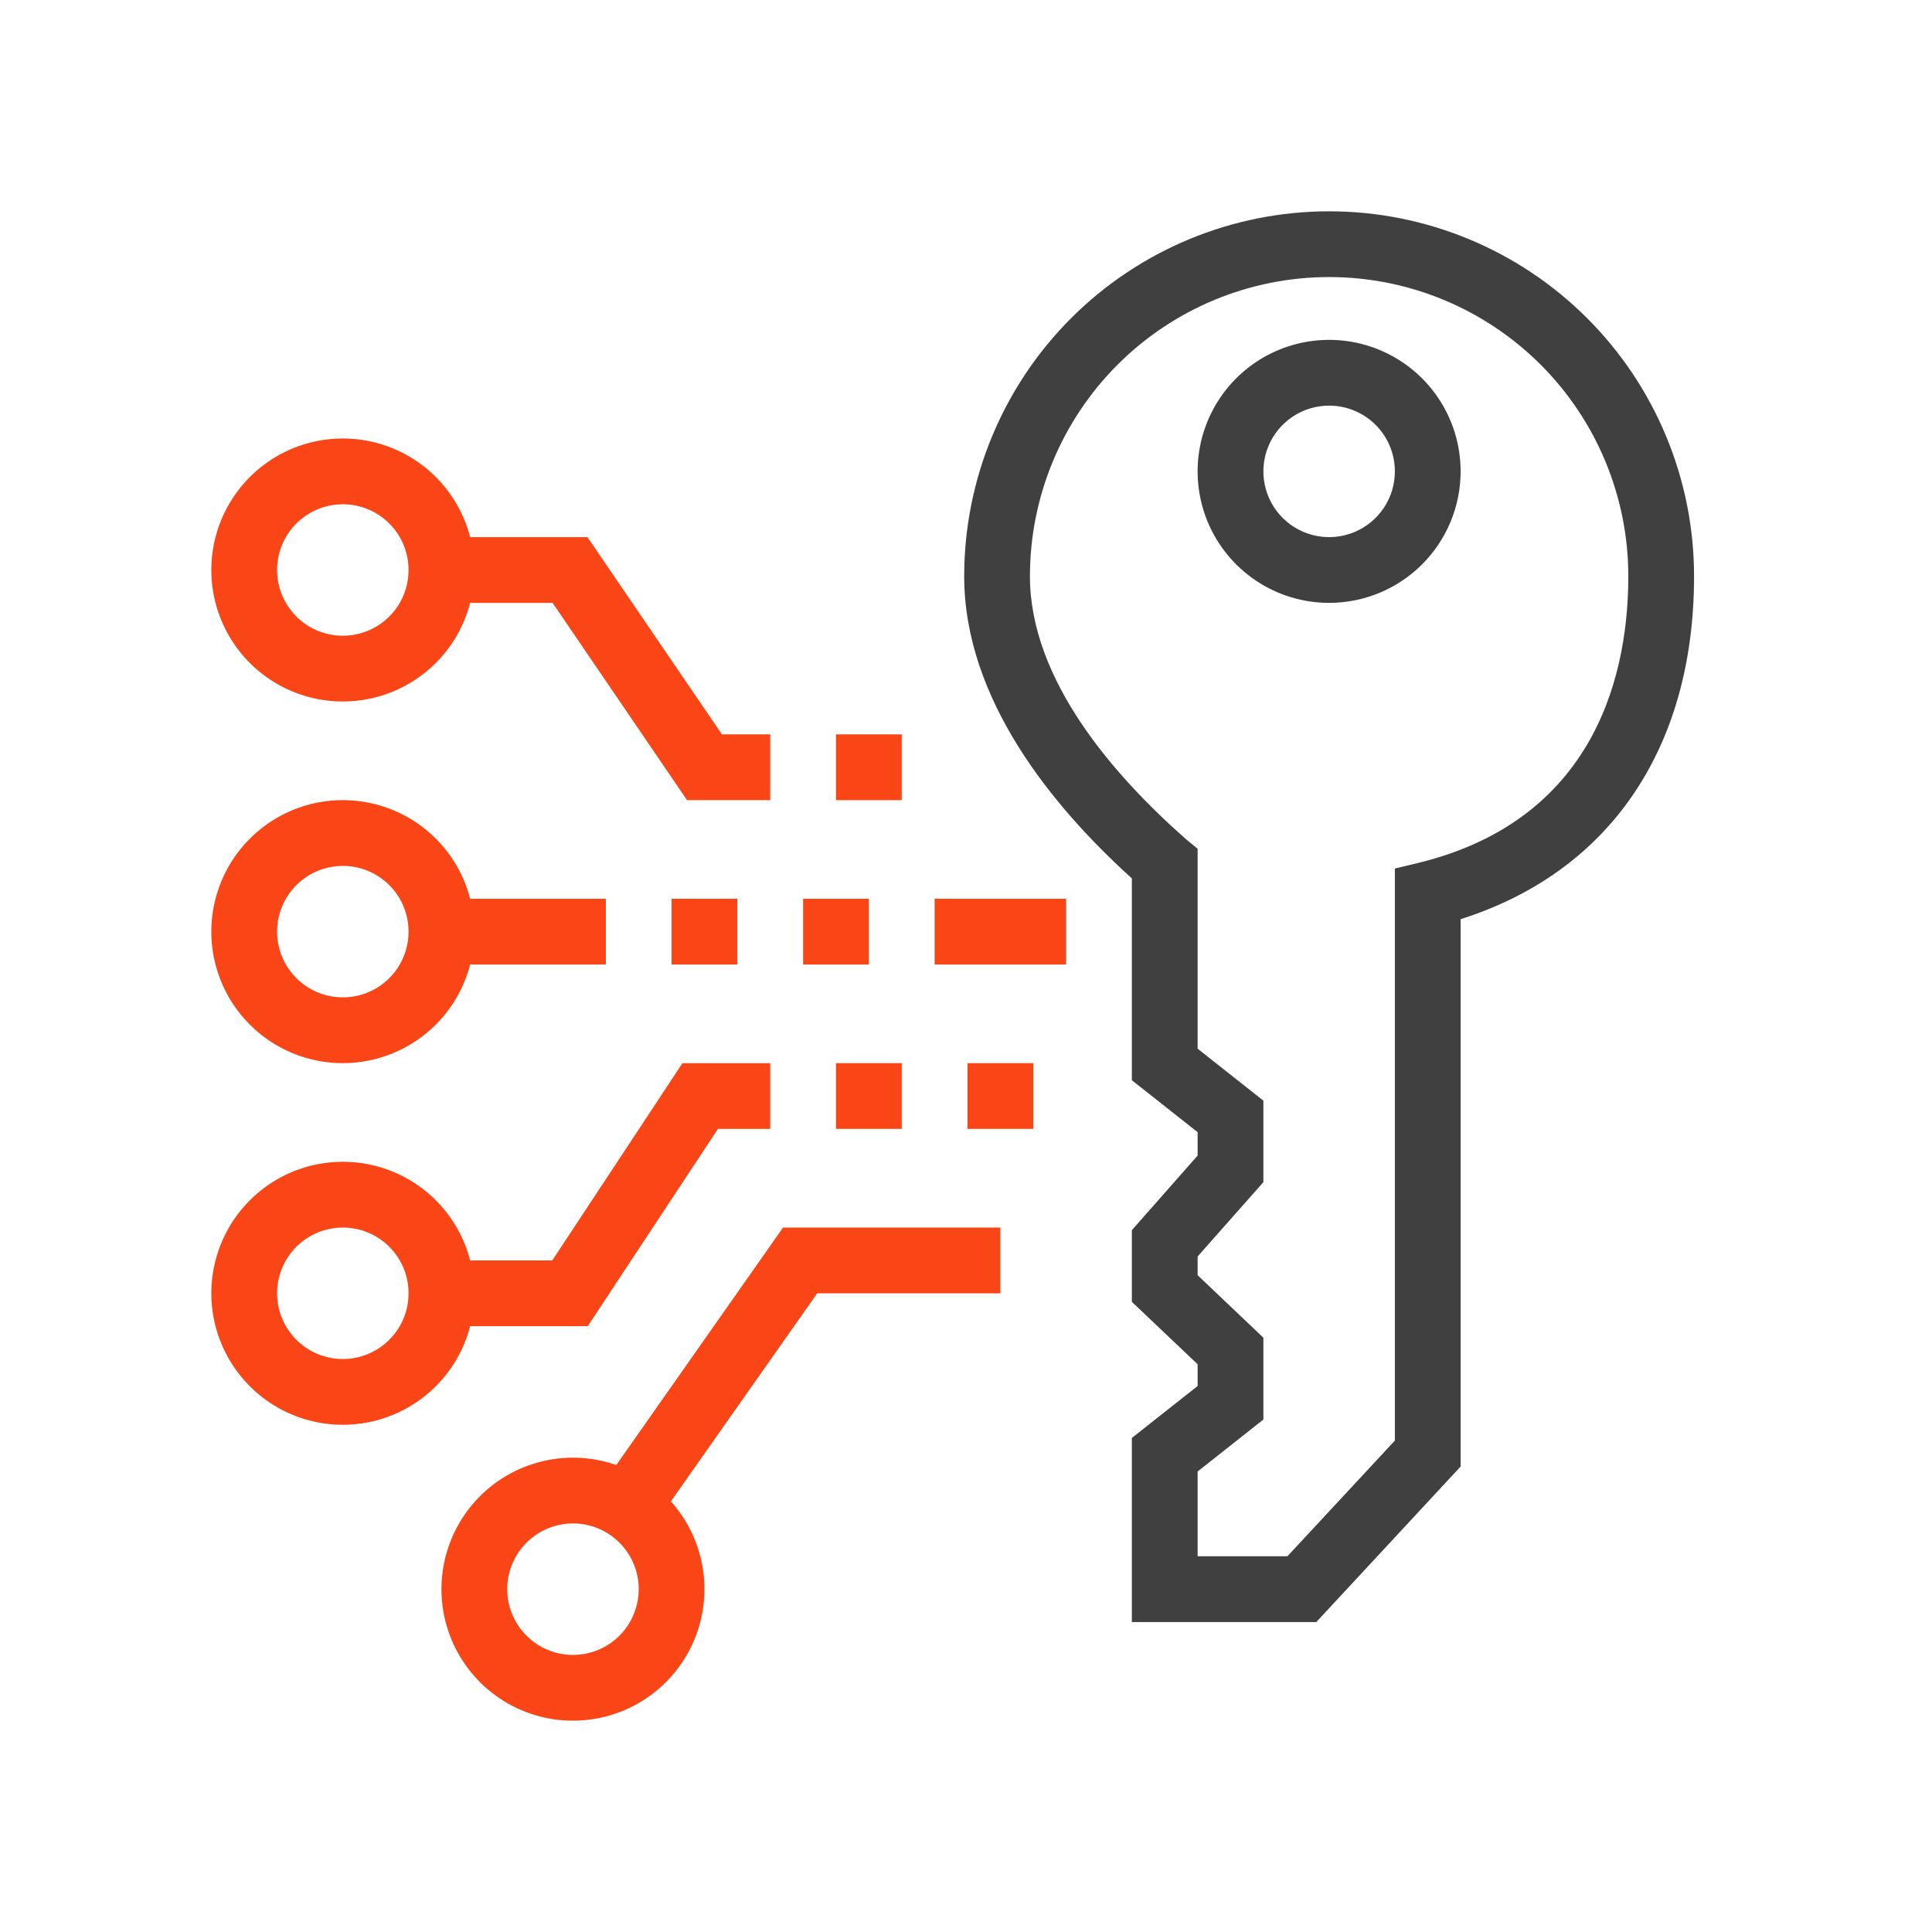 <svg width="64" height="64" viewBox="0 0 64 64" fill="none" xmlns="http://www.w3.org/2000/svg">
<path d="M43.604 53.733H37.494V47.634L39.673 45.913V45.194L37.494 43.125V40.751L39.673 38.279V37.505L37.494 35.785V29.098C34.87 26.723 31.94 23.162 31.94 19.089C31.94 15.883 33.214 12.808 35.481 10.541C37.748 8.274 40.823 7 44.029 7C47.235 7 50.31 8.274 52.577 10.541C54.844 12.808 56.118 15.883 56.118 19.089C56.118 24.796 53.308 28.891 48.385 30.448V48.581L43.604 53.733ZM39.673 51.554H42.646L46.207 47.721V28.771L47.024 28.575C53.036 27.083 53.94 22.04 53.94 19.089C53.94 16.46 52.895 13.94 51.037 12.081C49.178 10.222 46.657 9.178 44.029 9.178C41.401 9.178 38.88 10.222 37.021 12.081C35.162 13.94 34.118 16.46 34.118 19.089C34.118 22.541 36.928 25.721 39.291 27.802L39.673 28.117V34.739L41.851 36.46V39.161L39.673 41.622V42.243L41.851 44.312V47.024L39.673 48.745V51.554Z" fill="#404040"/>
<path d="M44.029 19.971C43.167 19.971 42.325 19.716 41.609 19.237C40.892 18.758 40.334 18.078 40.004 17.282C39.675 16.486 39.588 15.61 39.756 14.765C39.924 13.92 40.339 13.144 40.949 12.534C41.558 11.925 42.334 11.51 43.179 11.342C44.024 11.174 44.9 11.26 45.696 11.59C46.492 11.92 47.172 12.478 47.651 13.194C48.13 13.911 48.385 14.753 48.385 15.615C48.385 16.77 47.926 17.878 47.109 18.695C46.292 19.512 45.184 19.971 44.029 19.971ZM44.029 13.437C43.598 13.437 43.177 13.564 42.819 13.804C42.461 14.043 42.181 14.383 42.017 14.781C41.852 15.179 41.809 15.617 41.893 16.04C41.977 16.462 42.184 16.85 42.489 17.155C42.793 17.46 43.181 17.667 43.604 17.751C44.026 17.835 44.465 17.792 44.862 17.627C45.261 17.462 45.601 17.183 45.84 16.825C46.079 16.467 46.207 16.046 46.207 15.615C46.207 15.037 45.978 14.483 45.569 14.075C45.161 13.666 44.607 13.437 44.029 13.437Z" fill="#404040"/>
<path d="M25.515 26.506H22.759L18.305 19.971H14.624V17.793H19.459L23.914 24.327H25.515V26.506Z" fill="#FA4616"/>
<path d="M20.069 29.773H14.624V31.951H20.069V29.773Z" fill="#FA4616"/>
<path d="M11.356 23.238C10.495 23.238 9.652 22.983 8.936 22.504C8.22 22.026 7.661 21.345 7.332 20.549C7.002 19.753 6.916 18.877 7.084 18.032C7.252 17.187 7.667 16.411 8.276 15.802C8.885 15.192 9.661 14.777 10.507 14.609C11.351 14.441 12.227 14.527 13.024 14.857C13.819 15.187 14.5 15.745 14.979 16.462C15.457 17.178 15.713 18.02 15.713 18.882C15.713 20.037 15.254 21.145 14.437 21.962C13.62 22.779 12.512 23.238 11.356 23.238ZM11.356 16.704C10.926 16.704 10.504 16.832 10.146 17.071C9.788 17.31 9.509 17.65 9.344 18.048C9.179 18.446 9.136 18.884 9.22 19.307C9.304 19.73 9.512 20.117 9.816 20.422C10.121 20.727 10.509 20.934 10.931 21.018C11.354 21.102 11.792 21.059 12.19 20.894C12.588 20.73 12.928 20.45 13.167 20.092C13.407 19.734 13.534 19.313 13.534 18.882C13.534 18.304 13.305 17.75 12.896 17.342C12.488 16.933 11.934 16.704 11.356 16.704Z" fill="#FA4616"/>
<path d="M19.47 43.931H14.624V41.753H18.294L22.607 35.218H25.515V37.396H23.783L19.47 43.931Z" fill="#FA4616"/>
<path d="M11.356 47.198C10.495 47.198 9.652 46.943 8.936 46.464C8.22 45.985 7.661 45.305 7.332 44.509C7.002 43.713 6.916 42.837 7.084 41.992C7.252 41.147 7.667 40.371 8.276 39.761C8.885 39.152 9.661 38.737 10.507 38.569C11.351 38.401 12.227 38.487 13.024 38.817C13.819 39.147 14.5 39.705 14.979 40.422C15.457 41.138 15.713 41.98 15.713 42.842C15.713 43.997 15.254 45.105 14.437 45.922C13.62 46.739 12.512 47.198 11.356 47.198ZM11.356 40.664C10.926 40.664 10.504 40.791 10.146 41.031C9.788 41.27 9.509 41.61 9.344 42.008C9.179 42.406 9.136 42.844 9.22 43.267C9.304 43.689 9.512 44.077 9.816 44.382C10.121 44.687 10.509 44.894 10.931 44.978C11.354 45.062 11.792 45.019 12.19 44.854C12.588 44.689 12.928 44.41 13.167 44.052C13.407 43.694 13.534 43.273 13.534 42.842C13.534 42.264 13.305 41.71 12.896 41.302C12.488 40.893 11.934 40.664 11.356 40.664Z" fill="#FA4616"/>
<path d="M11.356 35.218C10.495 35.218 9.652 34.963 8.936 34.484C8.22 34.005 7.661 33.325 7.332 32.529C7.002 31.733 6.916 30.857 7.084 30.012C7.252 29.167 7.667 28.391 8.276 27.782C8.885 27.172 9.661 26.757 10.507 26.589C11.351 26.421 12.227 26.508 13.024 26.837C13.819 27.167 14.5 27.725 14.979 28.442C15.457 29.158 15.713 30 15.713 30.862C15.713 32.017 15.254 33.125 14.437 33.942C13.62 34.759 12.512 35.218 11.356 35.218ZM11.356 28.684C10.926 28.684 10.504 28.811 10.146 29.051C9.788 29.29 9.509 29.63 9.344 30.028C9.179 30.426 9.136 30.864 9.22 31.287C9.304 31.709 9.512 32.097 9.816 32.402C10.121 32.707 10.509 32.914 10.931 32.998C11.354 33.082 11.792 33.039 12.19 32.874C12.588 32.709 12.928 32.43 13.167 32.072C13.407 31.714 13.534 31.293 13.534 30.862C13.534 30.284 13.305 29.73 12.896 29.322C12.488 28.913 11.934 28.684 11.356 28.684Z" fill="#FA4616"/>
<path d="M22.04 49.997L20.265 48.745L25.939 40.664H33.138V42.842H27.072L22.04 49.997Z" fill="#FA4616"/>
<path d="M18.98 57C18.118 57 17.276 56.745 16.56 56.266C15.843 55.787 15.285 55.107 14.955 54.311C14.626 53.515 14.539 52.639 14.707 51.794C14.876 50.949 15.29 50.172 15.9 49.563C16.509 48.954 17.285 48.539 18.13 48.371C18.975 48.203 19.851 48.289 20.647 48.619C21.443 48.949 22.123 49.507 22.602 50.223C23.081 50.94 23.336 51.782 23.336 52.644C23.336 53.799 22.877 54.907 22.06 55.724C21.243 56.541 20.135 57 18.98 57ZM18.98 50.465C18.549 50.465 18.128 50.593 17.77 50.833C17.412 51.072 17.133 51.412 16.968 51.81C16.803 52.208 16.76 52.646 16.844 53.069C16.928 53.491 17.135 53.879 17.44 54.184C17.744 54.488 18.133 54.696 18.555 54.78C18.978 54.864 19.416 54.821 19.814 54.656C20.212 54.491 20.552 54.212 20.791 53.854C21.03 53.496 21.158 53.075 21.158 52.644C21.158 52.066 20.929 51.512 20.52 51.103C20.112 50.695 19.558 50.465 18.98 50.465Z" fill="#FA4616"/>
<path d="M28.782 29.773H26.604V31.951H28.782V29.773Z" fill="#FA4616"/>
<path d="M24.425 29.773H22.247V31.951H24.425V29.773Z" fill="#FA4616"/>
<path d="M29.871 24.327H27.693V26.506H29.871V24.327Z" fill="#FA4616"/>
<path d="M29.871 35.218H27.693V37.396H29.871V35.218Z" fill="#FA4616"/>
<path d="M35.316 29.773H30.96V31.951H35.316V29.773Z" fill="#FA4616"/>
<path d="M34.227 35.218H32.049V37.396H34.227V35.218Z" fill="#FA4616"/>
</svg>
